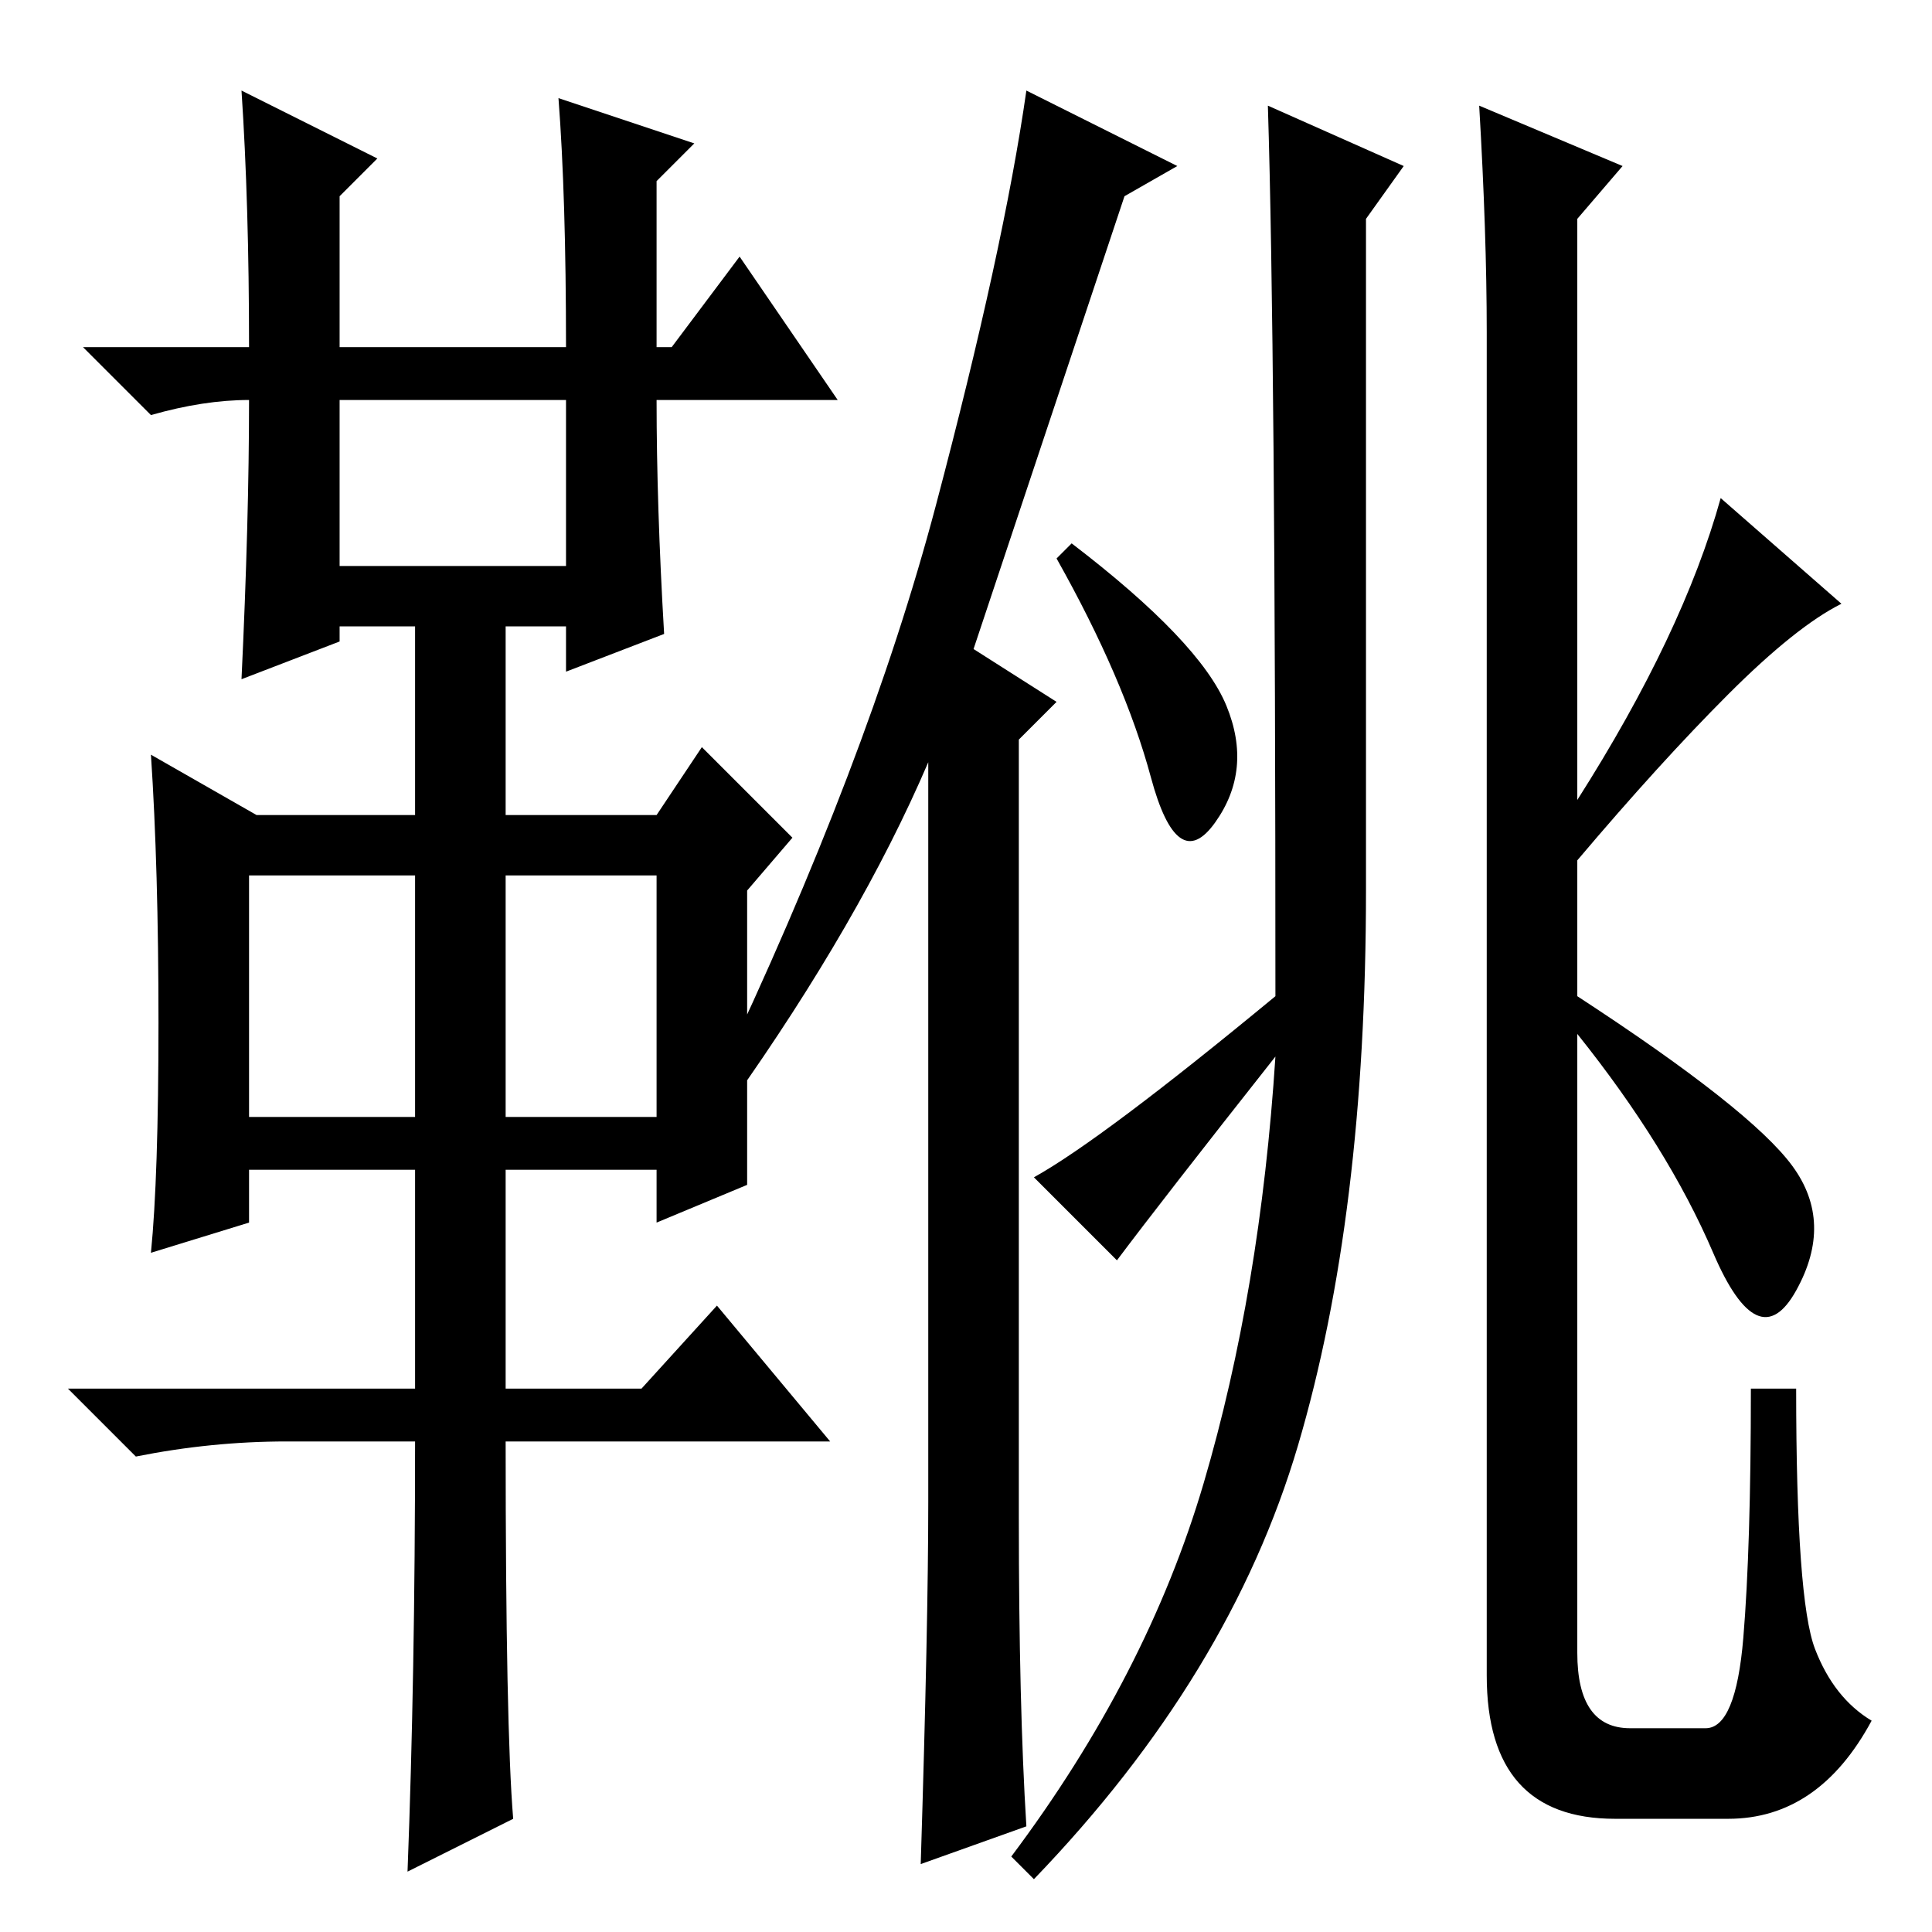 <?xml version="1.0" standalone="no"?>
<!DOCTYPE svg PUBLIC "-//W3C//DTD SVG 1.1//EN" "http://www.w3.org/Graphics/SVG/1.1/DTD/svg11.dtd" >
<svg xmlns="http://www.w3.org/2000/svg" xmlns:xlink="http://www.w3.org/1999/xlink" version="1.1" viewBox="0 -36 256 256">
  <g transform="matrix(1 0 0 -1 0 220)">
   <path fill="currentColor"
d="M32 244l18 -9l-5 -5v-20h30q0 20 -1 33l18 -6l-5 -5v-22h2l9 12l13 -19h-24q0 -14 1 -31l-13 -5v6h-8v-25h20l6 9l12 -12l-6 -7v-39l-12 -5v7h-20v-29h18l10 11l15 -18h-43q0 -38 1 -50l-14 -7q1 26 1 57h-17q-10 0 -20 -2l-9 9h46v29h-22v-7l-13 -4q1 10 1 30.5t-1 35.5
l14 -8h21v25h-10v-2l-13 -5q1 21 1 37q-6 0 -13 -2l-9 9h22q0 19 -1 34zM45 181h30v22h-30v-22zM33 108h22v32h-22v-32zM67 108h20v32h-20v-32zM136 14l-14 -5q1 32 1 48v98q-9 -21 -26 -45l-2 3q20 42 29 76t12 55l20 -10l-7 -4l-20 -60l11 -7l-5 -5v-103q0 -25 1 -41z
M142 184q17 -13 20.5 -21.5t-1.5 -15.5t-8.5 6t-12.5 29zM186 234l-5 -7v-89q0 -43 -9 -73.5t-35 -57.5l-3 3q18 24 25.5 49.5t9.5 56.5q-15 -19 -21 -27l-11 11q9 5 32 24q0 86 -1 118zM238 72q0 -28 2.5 -34.5t7.5 -9.5q-7 -13 -19 -13h-15q-17 0 -17 19v178q0 13 -1 30
l19 -8l-6 -7v-77q14 22 19 40l16 -14q-6 -3 -15 -12t-20 -22v-18q23 -15 28.5 -22.5t0.5 -16.5t-11 5t-18 29v-82q0 -10 7 -10h10q4 0 5 12t1 33h6z" />
  </g>

</svg>
